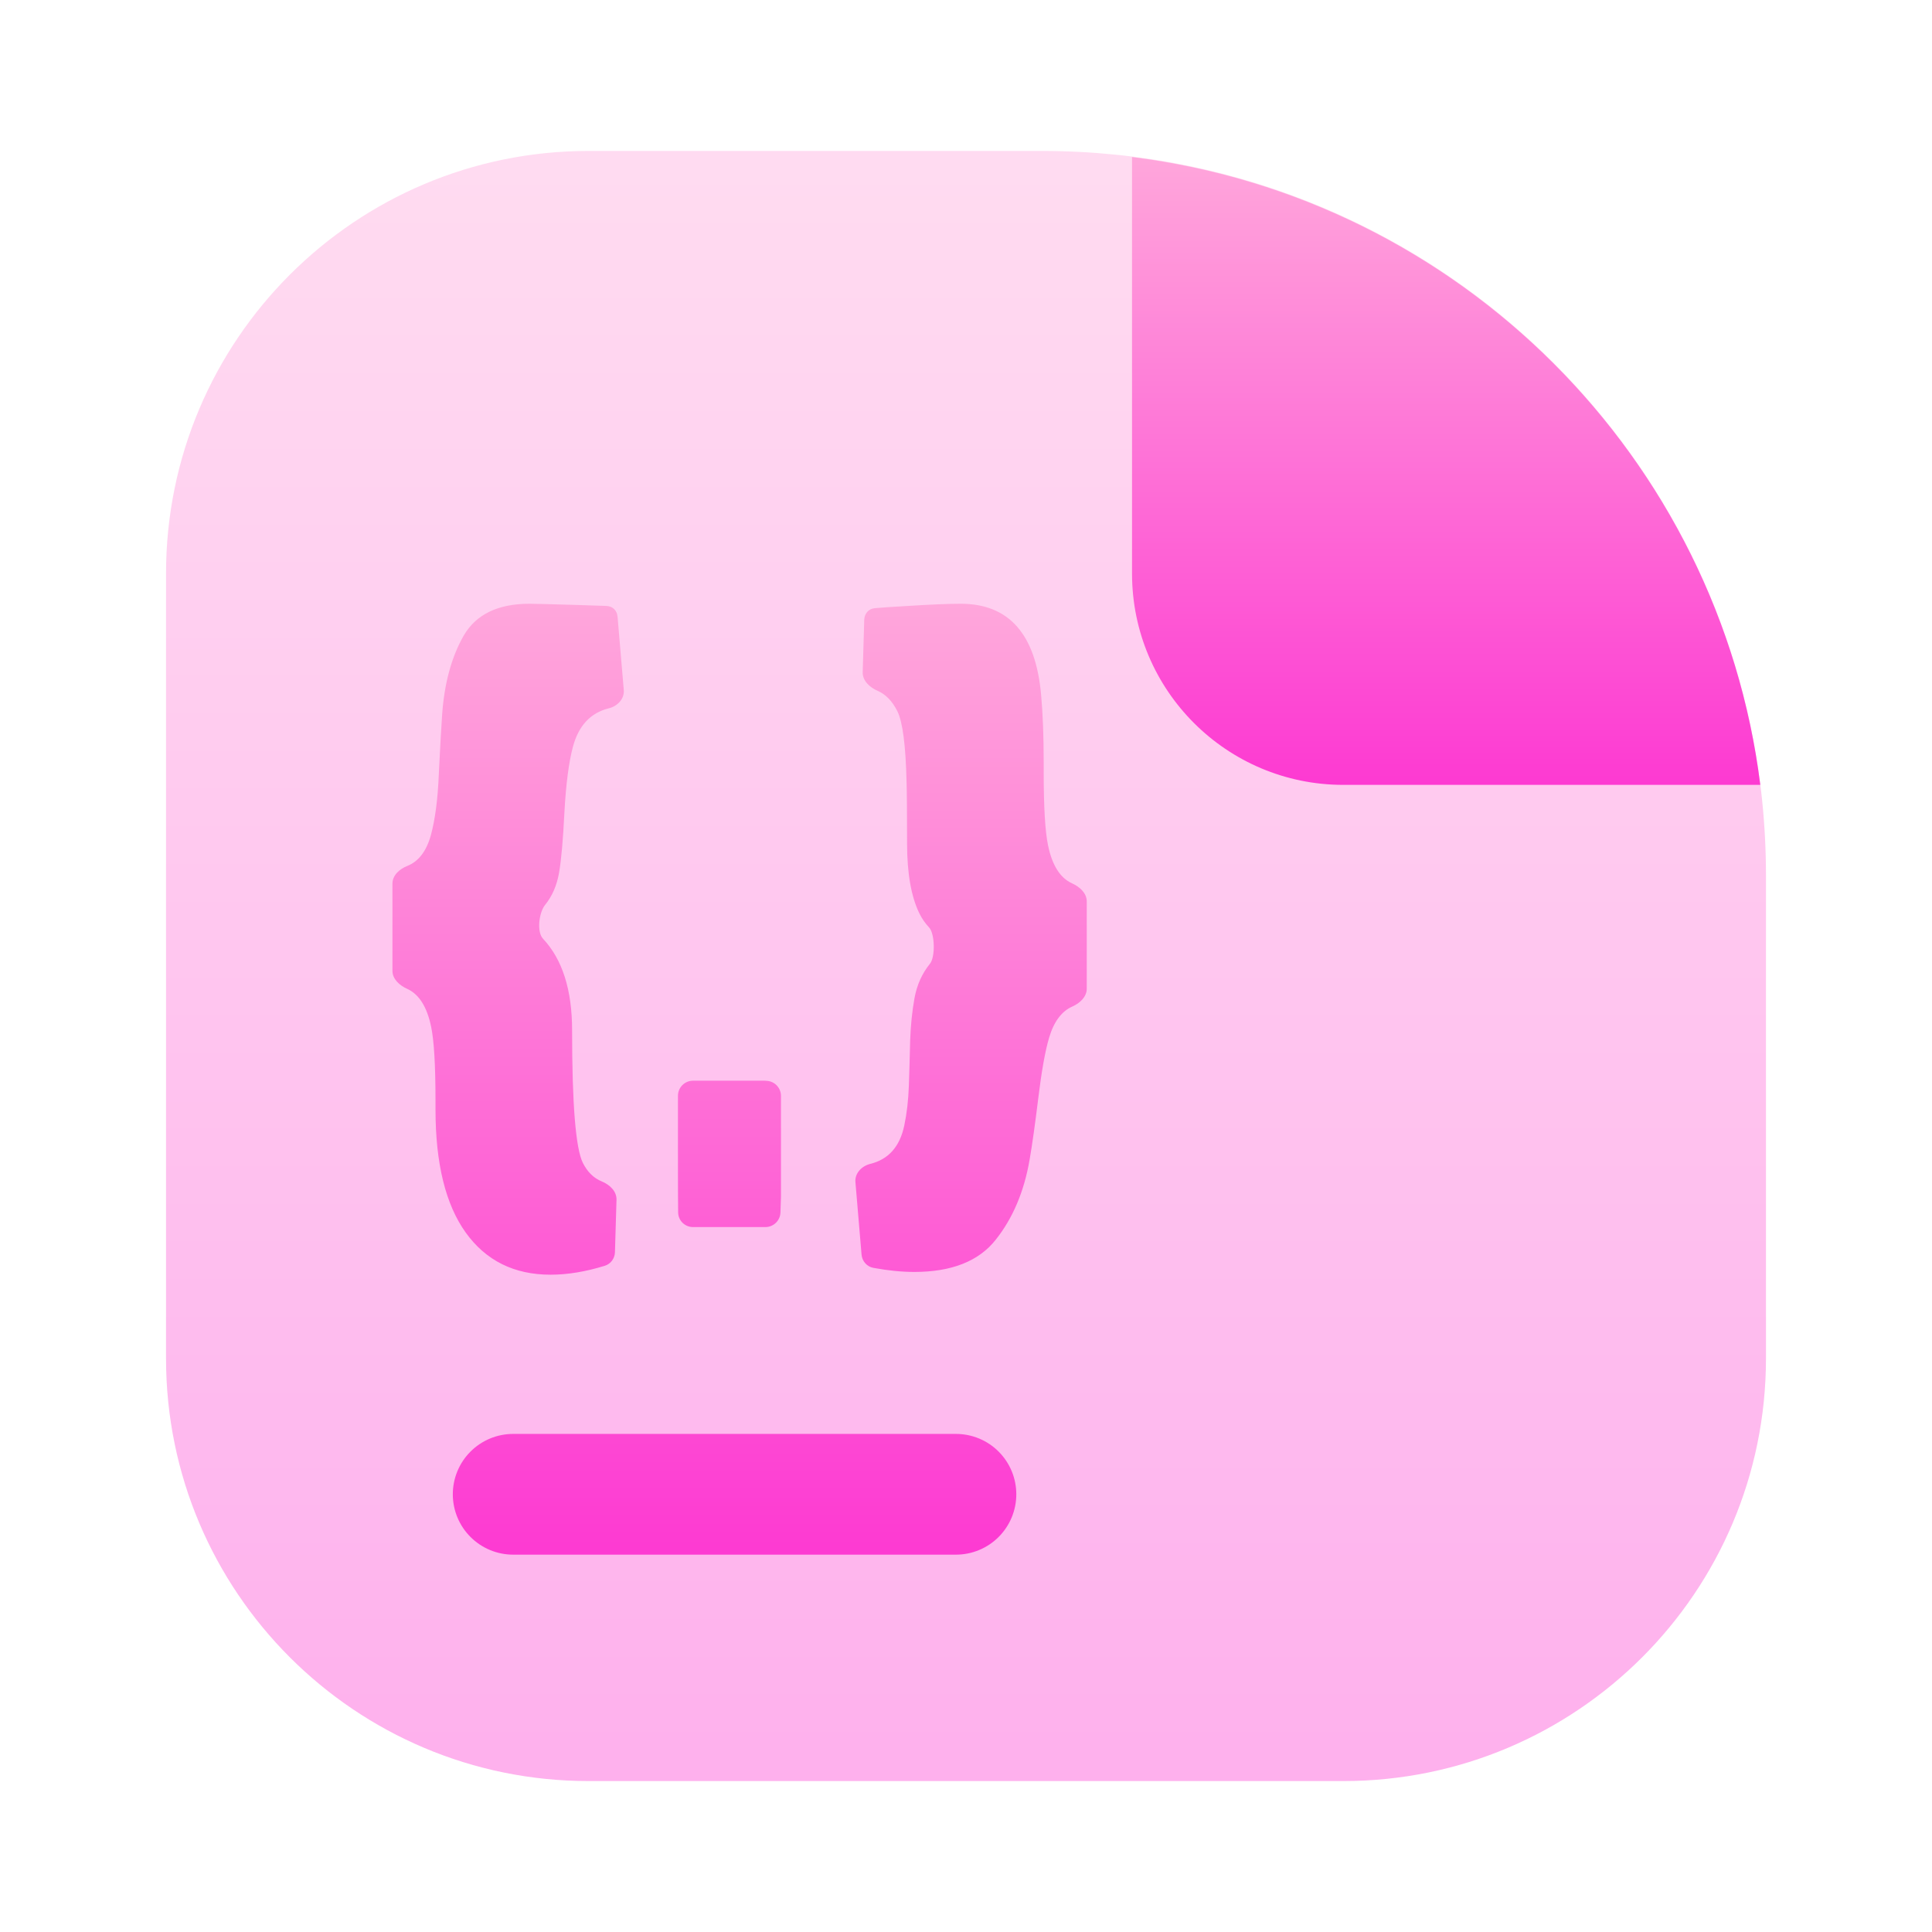 <svg width="128" height="128" viewBox="0 0 128 128" fill="none" xmlns="http://www.w3.org/2000/svg">
<path opacity="0.4" d="M11 38C11 22.536 23.536 10 39 10H69C95.51 10 117 31.49 117 58V90C117 105.464 104.464 118 89 118H39C23.536 118 11 105.464 11 90V38Z" fill="url(#paint0_linear_59_750)"/>
<path fill-rule="evenodd" clip-rule="evenodd" d="M116.624 52H89C81.268 52 75 45.732 75 38V10.405C96.701 13.111 113.903 30.303 116.624 52Z" fill="url(#paint1_linear_59_750)"/>
<path fill-rule="evenodd" clip-rule="evenodd" d="M37.903 68.262C37.903 65.585 37.261 63.562 35.976 62.193C35.543 61.731 35.714 60.431 36.12 59.945V59.945C36.584 59.371 36.89 58.667 37.037 57.833C37.184 56.999 37.303 55.661 37.394 53.818C37.496 51.958 37.682 50.515 37.954 49.49C38.328 48.081 39.123 47.226 40.34 46.926C40.908 46.786 41.376 46.303 41.327 45.72L40.915 40.857C40.881 40.45 40.591 40.161 40.183 40.145C39.73 40.127 39.049 40.105 38.141 40.078C36.386 40.026 35.367 40 35.084 40C32.99 40 31.536 40.704 30.721 42.112C29.917 43.519 29.441 45.258 29.294 47.326C29.226 48.299 29.153 49.62 29.073 51.289C29.006 52.94 28.83 54.287 28.547 55.33C28.253 56.394 27.731 57.075 26.979 57.373C26.465 57.576 26 57.994 26 58.546V64.316C26 64.868 26.47 65.285 26.973 65.512C27.761 65.867 28.291 66.705 28.564 68.027C28.756 68.948 28.853 70.573 28.853 72.902V73.502C28.853 77.082 29.521 79.802 30.856 81.662C32.192 83.522 34.066 84.452 36.477 84.452C37.601 84.452 38.8 84.254 40.073 83.86C40.467 83.737 40.73 83.372 40.742 82.96L40.845 79.485C40.861 78.921 40.39 78.485 39.868 78.272C39.337 78.056 38.92 77.647 38.617 77.047C38.141 76.091 37.903 73.163 37.903 68.262ZM51.742 79.289V72.607C51.742 72.083 51.338 71.647 50.815 71.609L50.672 71.599H45.916C45.364 71.599 44.916 72.046 44.916 72.599V77.673C44.916 78.775 44.92 79.661 44.929 80.331C44.937 80.87 45.377 81.297 45.916 81.297H50.708C51.247 81.297 51.689 80.87 51.707 80.331L51.742 79.289ZM59.978 40.156C59.082 40.205 58.407 40.251 57.95 40.294C57.541 40.332 57.27 40.661 57.258 41.071L57.156 44.532C57.139 45.103 57.624 45.543 58.147 45.77C58.685 46.004 59.12 46.453 59.451 47.117C59.802 47.813 60.006 49.377 60.063 51.811C60.085 52.54 60.096 53.896 60.096 55.877C60.096 57.859 60.368 59.406 60.912 60.518C61.085 60.866 61.298 61.173 61.549 61.439C61.944 61.856 61.973 63.413 61.608 63.855V63.855C61.087 64.499 60.748 65.255 60.589 66.123C60.431 66.993 60.334 67.931 60.3 68.94C60.278 69.947 60.249 70.938 60.215 71.912C60.182 72.885 60.08 73.771 59.91 74.571C59.616 75.966 58.866 76.812 57.661 77.109C57.093 77.25 56.624 77.731 56.674 78.314L57.08 83.119C57.117 83.555 57.433 83.919 57.863 83.999C58.839 84.179 59.742 84.269 60.572 84.269C63.051 84.269 64.851 83.557 65.972 82.132C67.104 80.706 67.851 78.942 68.213 76.839C68.383 75.865 68.575 74.501 68.79 72.746C69.006 70.973 69.243 69.643 69.504 68.757C69.818 67.692 70.331 67.002 71.041 66.687C71.541 66.465 72 66.049 72 65.502V59.72C72 59.167 71.53 58.751 71.027 58.524C70.239 58.168 69.709 57.33 69.436 56.008C69.243 55.087 69.147 53.462 69.147 51.132V50.533C69.147 48.778 69.091 47.282 68.977 46.048C68.626 42.016 66.849 40 63.645 40C62.819 40 61.596 40.052 59.978 40.156ZM34 95C32.939 95 31.922 95.421 31.172 96.172C30.421 96.922 30 97.939 30 99C30 100.061 30.421 101.078 31.172 101.828C31.922 102.579 32.939 103 34 103H63.333C64.394 103 65.412 102.579 66.162 101.828C66.912 101.078 67.333 100.061 67.333 99C67.333 97.939 66.912 96.922 66.162 96.172C65.412 95.421 64.394 95 63.333 95H34Z" fill="url(#paint2_linear_59_750)"/>
<defs>
<linearGradient id="paint0_linear_59_750" x1="64" y1="118" x2="64" y2="10" gradientUnits="userSpaceOnUse">
<stop stop-color="#FD3AD2"/>
<stop offset="1" stop-color="#FFA6DB"/>
</linearGradient>
<linearGradient id="paint1_linear_59_750" x1="95.812" y1="52" x2="95.812" y2="10.405" gradientUnits="userSpaceOnUse">
<stop stop-color="#FD3AD2"/>
<stop offset="1" stop-color="#FFA6DB"/>
</linearGradient>
<linearGradient id="paint2_linear_59_750" x1="49" y1="103" x2="49" y2="40" gradientUnits="userSpaceOnUse">
<stop stop-color="#FD3AD2"/>
<stop offset="1" stop-color="#FFA6DB"/>
</linearGradient>
</defs>
</svg>

